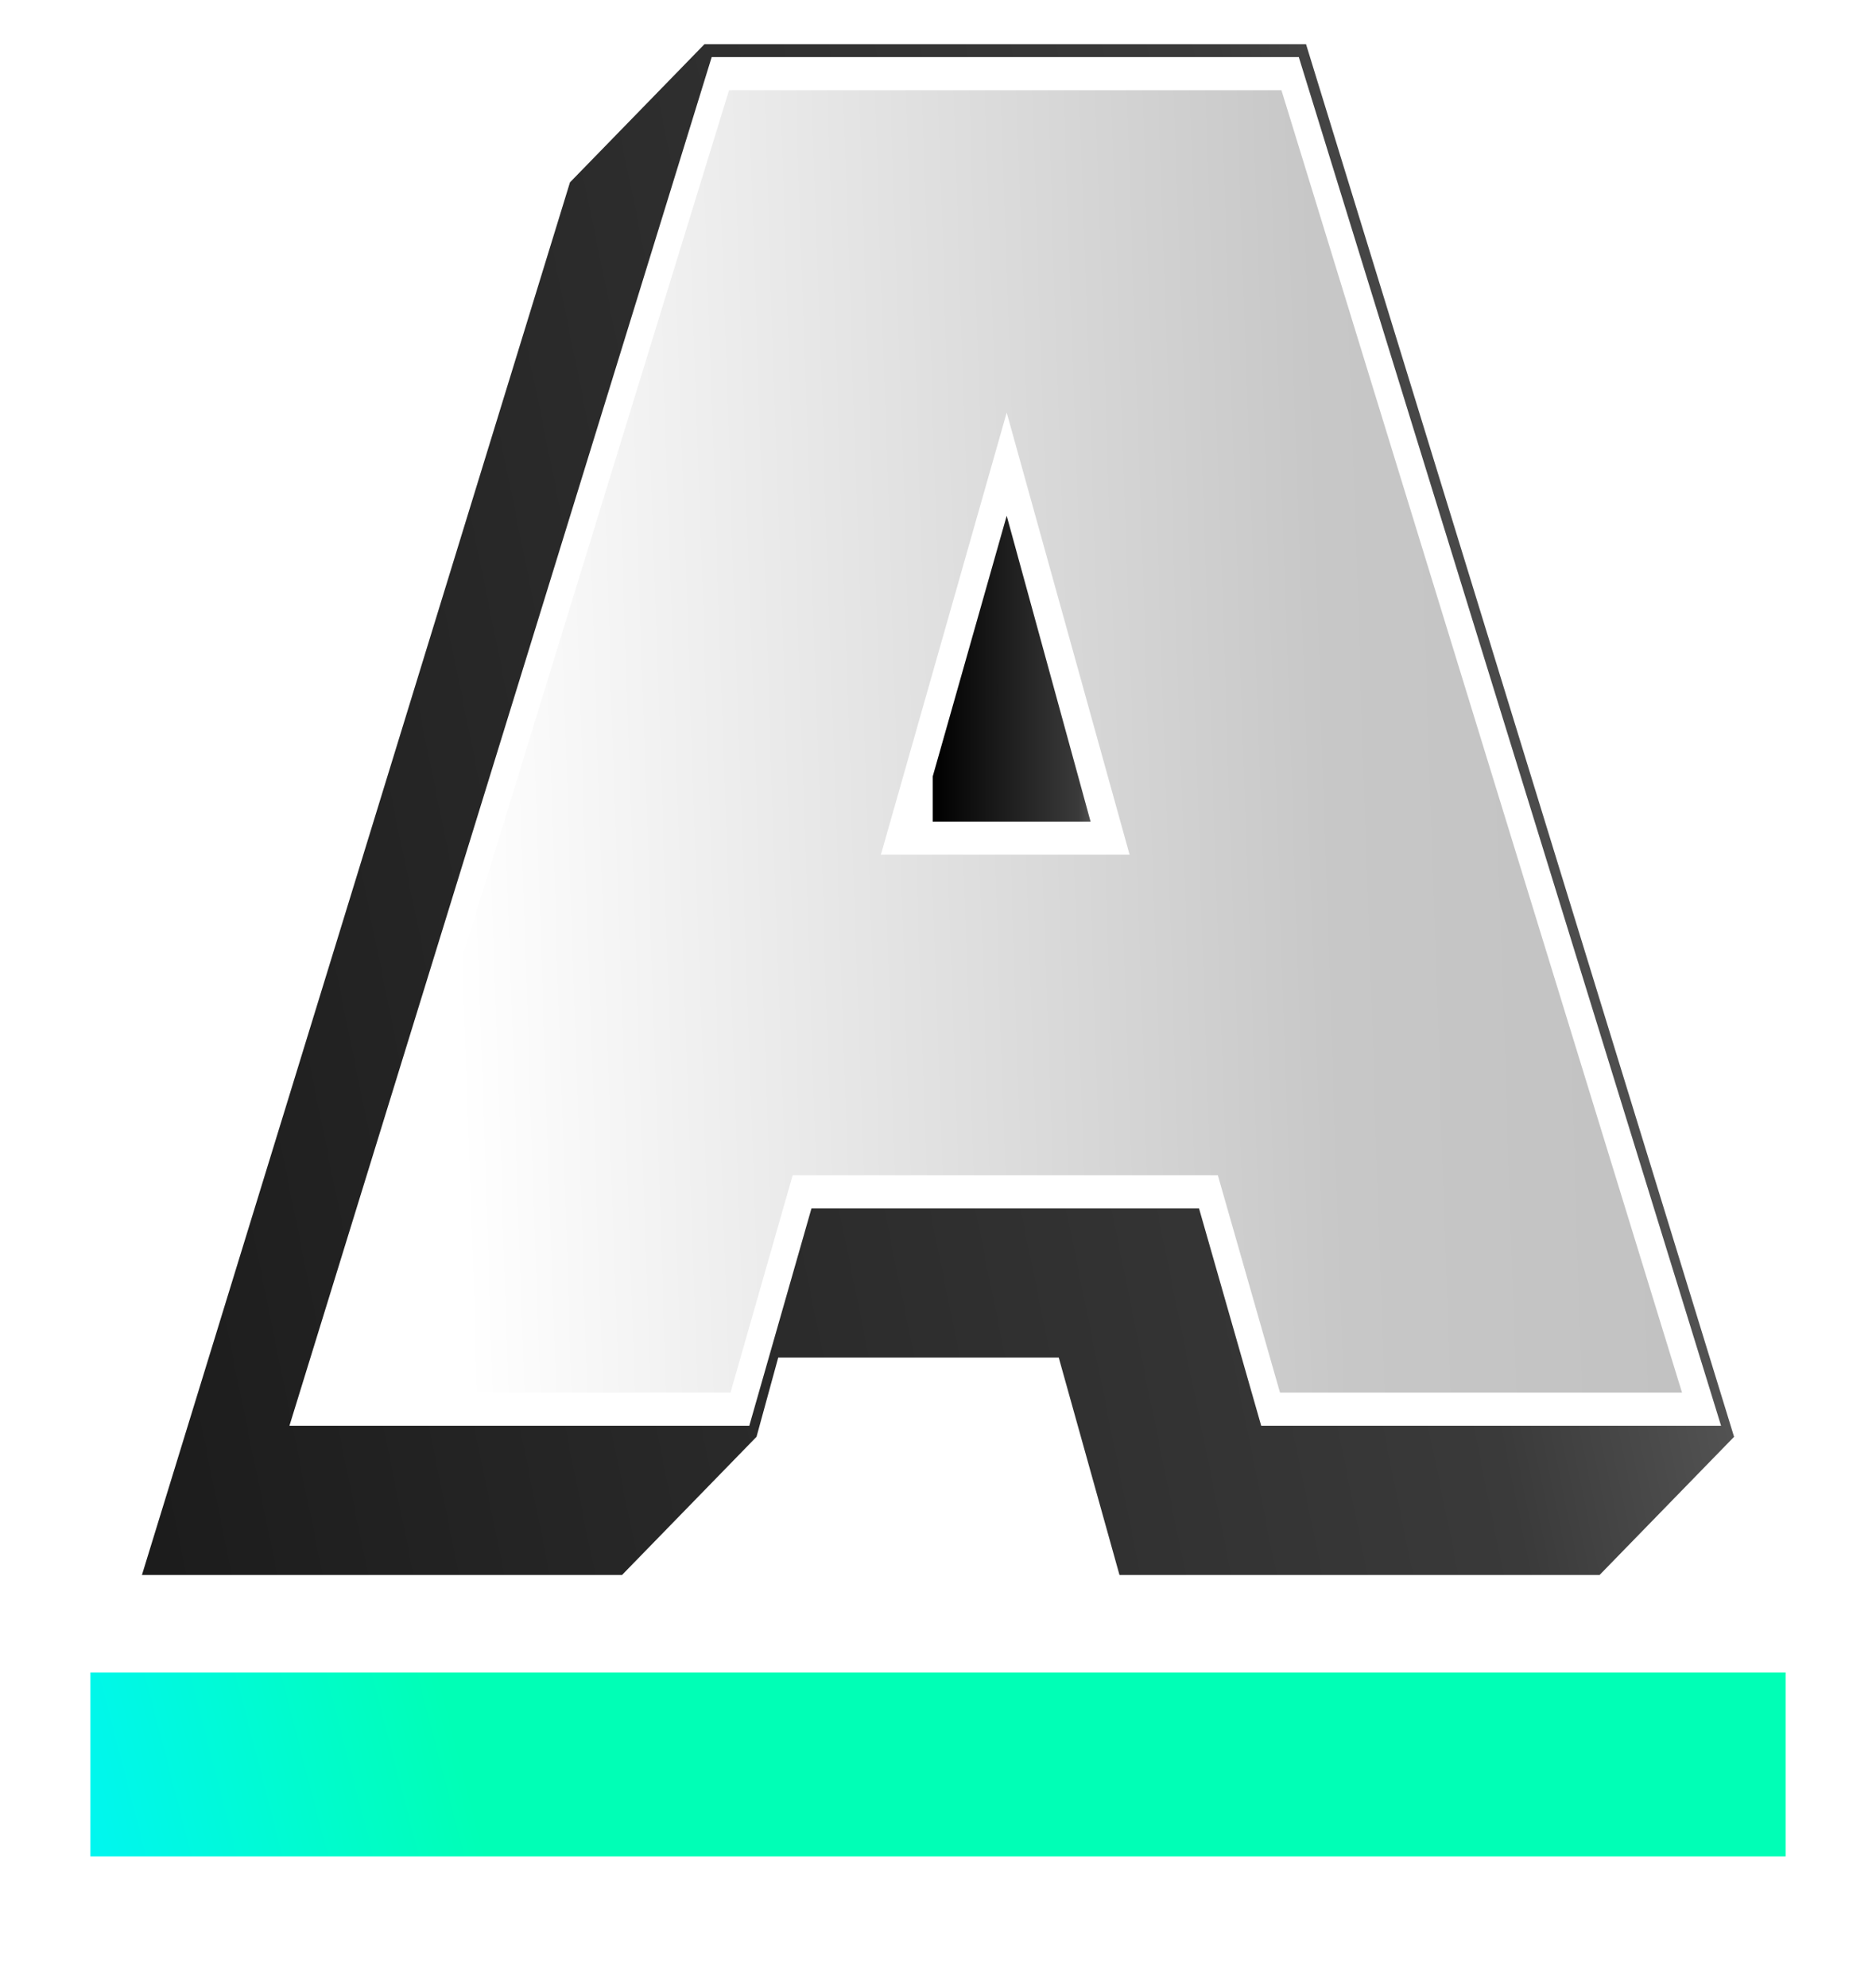 <svg height="100%" stroke-miterlimit="10" style="fill-rule:nonzero;clip-rule:evenodd;stroke-linecap:round;stroke-linejoin:round;" version="1.1" viewBox="2.371 0.766 245.257 259.762" width="100%" xml:space="preserve" xmlns="http://www.w3.org/2000/svg" xmlns:vectornator="http://vectornator.io" xmlns:xlink="http://www.w3.org/1999/xlink">
<defs>
<linearGradient gradientTransform="matrix(1.203 0 0 -0.68 -25.348 384.506)" gradientUnits="userSpaceOnUse" id="LinearGradient" x1="73.157" x2="19.908" y1="227.19" y2="219.43">
<stop offset="0.001" stop-color="#00ffb6"/>
<stop offset="1" stop-color="#00f4ff"/>
</linearGradient>
<filter color-interpolation-filters="sRGB" filterUnits="userSpaceOnUse" height="47.663" id="Filter" width="245.257" x="2.371" y="212.865">
<feDropShadow dx="3.21638e-16" dy="5.253" flood-color="#000000" flood-opacity="0.7" in="SourceGraphic" result="Shadow" stdDeviation="4.727"/>
</filter>
<linearGradient gradientTransform="matrix(1 0 0 1 0 0)" gradientUnits="userSpaceOnUse" id="LinearGradient_2" x1="-153.379" x2="285.883" y1="153.283" y2="63.908">
<stop offset="0" stop-color="#ffffff"/>
<stop offset="0" stop-color="#000000"/>
<stop offset="0.753" stop-color="#3a3a3a"/>
<stop offset="1" stop-color="#939393"/>
</linearGradient>
<filter color-interpolation-filters="sRGB" filterUnits="userSpaceOnUse" height="217.63" id="Filter_2" width="225.647" x="9.5" y="0.766">
<feDropShadow dx="-2.677" dy="2.973" flood-color="#000000" flood-opacity="0.7" in="SourceGraphic" result="Shadow" stdDeviation="3.5"/>
</filter>
<linearGradient gradientTransform="matrix(1 0 0 1.062 0 -8.039)" gradientUnits="userSpaceOnUse" id="LinearGradient_3" x1="124.354" x2="149.564" y1="105.178" y2="105.178">
<stop offset="0" stop-color="#ffffff"/>
<stop offset="0" stop-color="#000000"/>
<stop offset="0.753" stop-color="#3a3a3a"/>
<stop offset="1" stop-color="#939393"/>
</linearGradient>
<filter color-interpolation-filters="sRGB" filterUnits="userSpaceOnUse" height="52.478" id="Filter_3" width="34.808" x="115.049" y="63.432">
<feDropShadow dx="-1.338" dy="1.486" flood-color="#000000" flood-opacity="0.7" in="SourceGraphic" result="Shadow" stdDeviation="2.5"/>
</filter>
<linearGradient gradientTransform="matrix(1 0 0 1.062 0 -8.039)" gradientUnits="userSpaceOnUse" id="LinearGradient_4" x1="37.05" x2="265.572" y1="47.698" y2="39.552">
<stop offset="0" stop-color="#ffffff"/>
<stop offset="0.096" stop-color="#ffffff"/>
<stop offset="0.6" stop-color="#c7c7c7"/>
<stop offset="0.826" stop-color="#c1c1c1"/>
<stop offset="1" stop-color="#a3a1a4"/>
</linearGradient>
<filter color-interpolation-filters="sRGB" filterUnits="userSpaceOnUse" height="182.767" id="Filter_4" width="189.453" x="37.726" y="7.8">
<feDropShadow dx="-1.338" dy="1.486" flood-color="#000000" flood-opacity="0.7" in="SourceGraphic" result="Shadow" stdDeviation="2.5"/>
</filter>
</defs>
<clipPath id="ArtboardFrame">
<rect height="259.762" width="245.257" x="2.371" y="0.766"/>
</clipPath>
<g clip-path="url(#ArtboardFrame)" id="Layer" layerName="Layer">
<g opacity="1" layerName="Group 6">
<path d="M14.19 243.457L235.81 243.457L235.81 219.431L14.19 219.431L14.19 243.457Z" fill="url(#LinearGradient)" fill-rule="nonzero" filter="url(#Filter)" stroke="none" layerName="path 8" shadowAngle="1.571" shadowColor="#000000" shadowOffset="5.253" shadowOpacity="0.7" shadowRadius="9.455"/>
<g opacity="1" layerName="Group 20">
<path d="M173.114 6.543L229.074 188.611L211.492 206.674L148.726 206.674L140.786 178.256L104.11 178.256L101.274 188.611L83.692 206.674L20.927 206.674L76.886 24.606L94.468 6.543L173.114 6.543ZM172.169 8.229L95.413 8.229L40.21 187.166L100.329 187.166L108.458 158.748L159.124 158.748L167.253 187.166L227.372 187.166L172.169 8.229Z" fill="url(#LinearGradient_2)" fill-rule="nonzero" filter="url(#Filter_2)" stroke="none" layerName="Curve 1" shadowAngle="2.304" shadowColor="#000000" shadowOffset="4" shadowOpacity="0.7" shadowRadius="7"/>
<path d="M133.98 68.196L144.945 108.174L122.637 108.174L133.98 68.196Z" fill="url(#LinearGradient_3)" fill-rule="nonzero" filter="url(#Filter_3)" stroke="none" layerName="Curve 4" shadowAngle="2.304" shadowColor="#000000" shadowOffset="2" shadowOpacity="0.7" shadowRadius="5"/>
<path d="M169.9 12.564L222.268 182.832L169.711 182.832L161.582 154.413L106 154.413L97.871 182.832L45.314 182.832L97.682 12.564L169.9 12.564ZM133.98 54.709L117.532 112.509L150.049 112.509L133.98 54.709Z" fill="url(#LinearGradient_4)" fill-rule="nonzero" filter="url(#Filter_4)" stroke="none" layerName="Curve 3" shadowAngle="2.304" shadowColor="#000000" shadowOffset="2" shadowOpacity="0.7" shadowRadius="5"/>
</g>
</g>
</g>
</svg>
